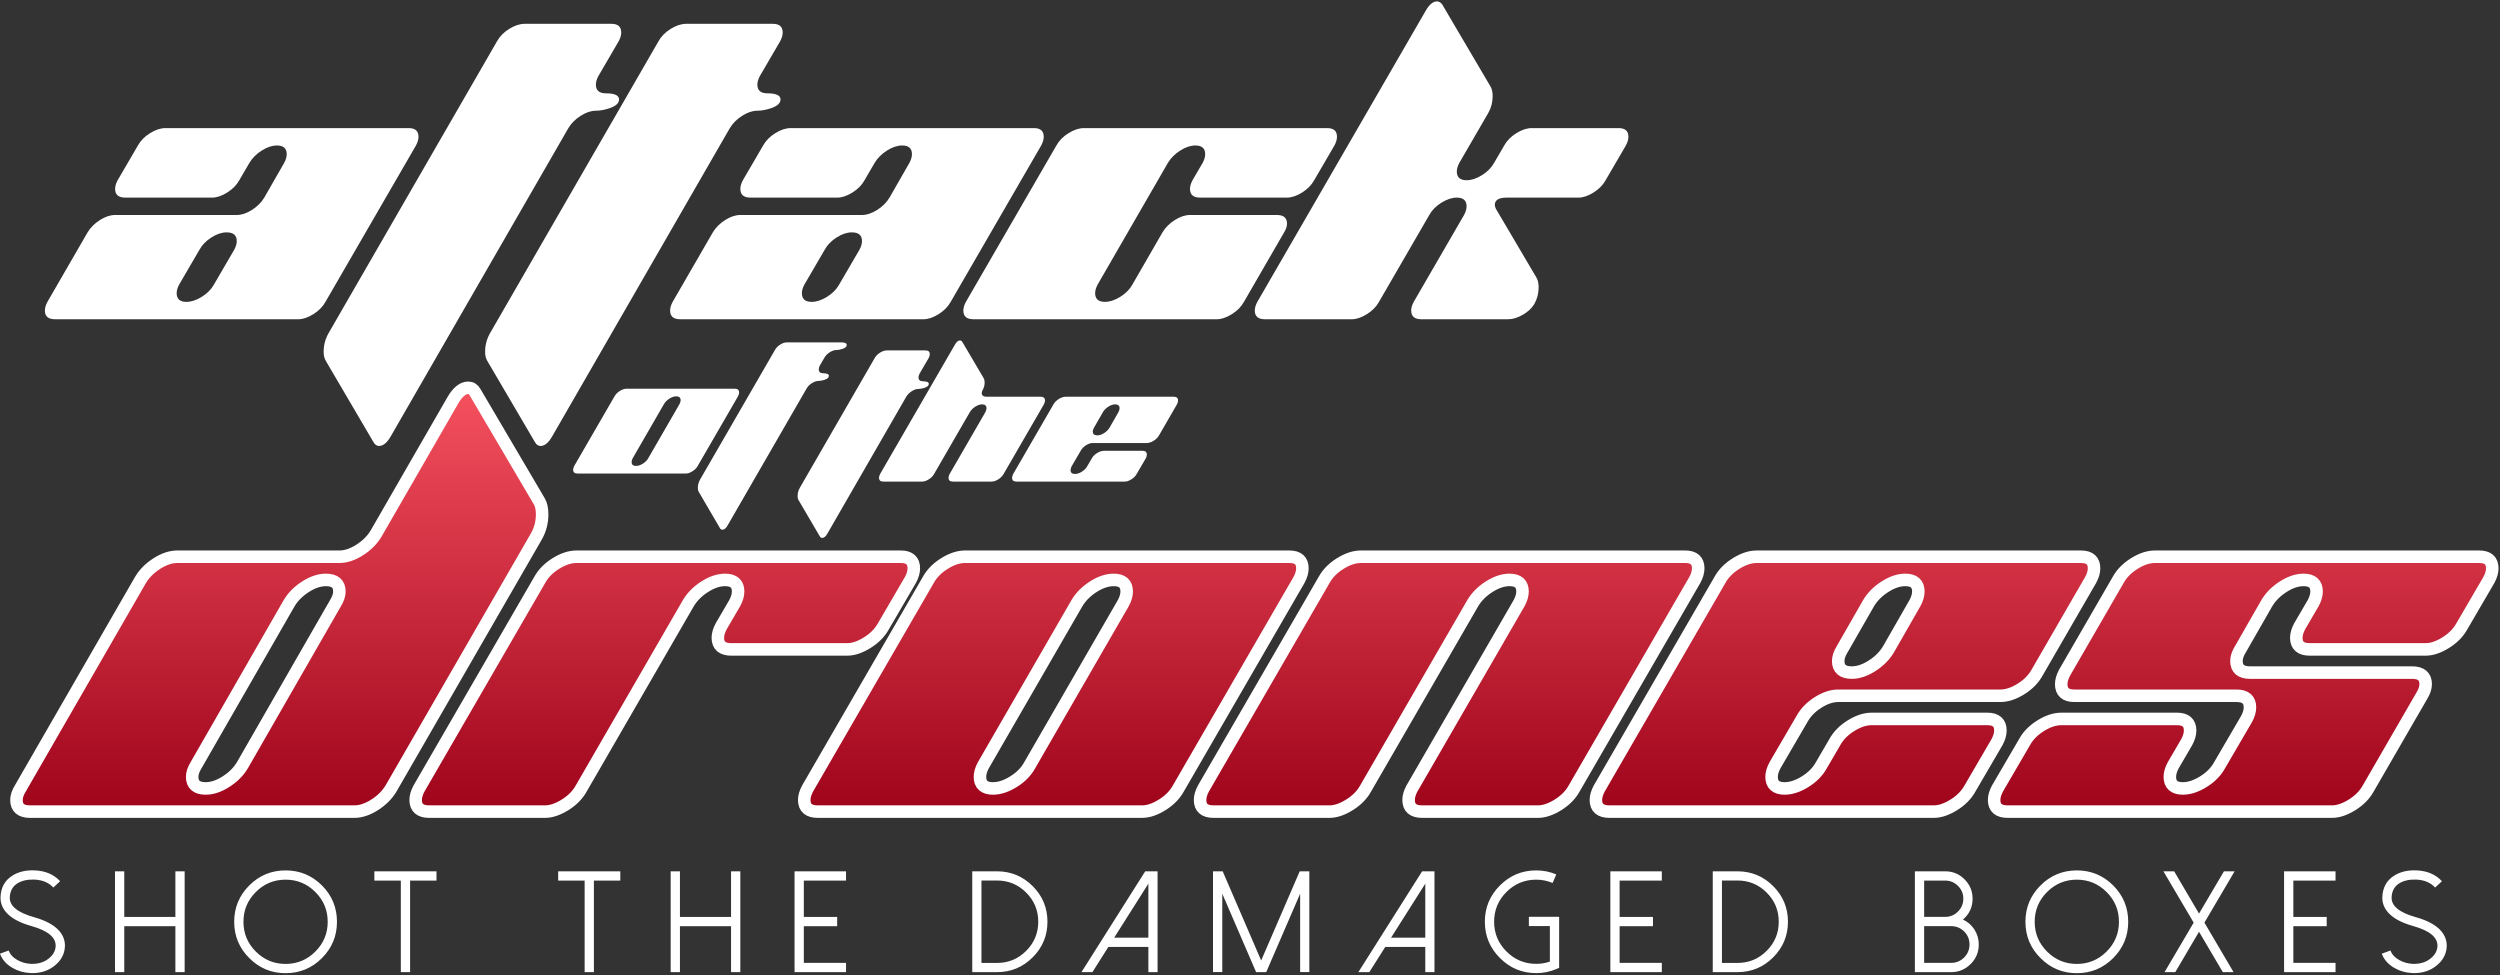 <?xml version="1.0" encoding="UTF-8"?>
<svg width="628px" height="245px" viewBox="0 0 628 245" version="1.1" xmlns="http://www.w3.org/2000/svg" xmlns:xlink="http://www.w3.org/1999/xlink">
    <rect x="0" y="0" width="628" height="245" fill="#333333" stroke="none"/>
    <!-- Generator: Sketch 52.2 (67145) - http://www.bohemiancoding.com/sketch -->
    <title>Group 2</title>
    <desc>Created with Sketch.</desc>
    <defs>
        <path d="M158.421,97.629 L185.583,97.629 C186.31,97.629 186.674,97.952 186.674,98.599 C186.674,98.895 186.58,99.219 186.391,99.569 L176.286,117.03 C175.99,117.569 175.539,118.027 174.932,118.404 C174.326,118.782 173.767,118.97 173.255,118.97 L146.093,118.97 C145.339,118.97 144.962,118.647 144.962,118 C144.962,117.704 145.056,117.38 145.245,117.03 L155.349,99.569 C155.646,99.03 156.097,98.572 156.703,98.195 C157.31,97.818 157.882,97.629 158.421,97.629 Z M163.837,115.09 L171.679,101.509 C171.867,101.159 171.962,100.835 171.962,100.539 C171.962,99.892 171.598,99.569 170.87,99.569 C170.331,99.569 169.766,99.758 169.173,100.135 C168.58,100.512 168.122,100.97 167.798,101.509 L159.957,115.09 C159.769,115.44 159.674,115.764 159.674,116.06 C159.674,116.707 160.038,117.03 160.766,117.03 C161.304,117.03 161.877,116.841 162.483,116.464 C163.09,116.087 163.541,115.629 163.837,115.09 Z M211.168,87.928 C210.629,87.928 210.057,88.117 209.45,88.494 C208.844,88.871 208.393,89.33 208.096,89.868 L206.965,91.809 C206.776,92.159 206.682,92.482 206.682,92.779 C206.682,93.425 207.045,93.749 207.773,93.749 C208.743,93.749 209.228,93.978 209.228,94.436 C209.228,94.84 208.878,95.163 208.177,95.406 C207.638,95.594 207.14,95.689 206.682,95.689 C206.143,95.689 205.57,95.877 204.964,96.255 C204.357,96.632 203.906,97.09 203.61,97.629 L183.764,132.026 C183.36,132.726 182.929,133.076 182.471,133.076 C182.228,133.076 182.026,132.955 181.864,132.713 L176.529,123.578 C176.367,123.335 176.286,122.999 176.286,122.567 C176.286,121.813 176.489,121.085 176.893,120.385 L195.647,87.928 C195.944,87.389 196.388,86.931 196.981,86.554 C197.574,86.177 198.14,85.988 198.679,85.988 L212.259,85.988 C213.229,85.988 213.714,86.217 213.714,86.675 C213.714,87.08 213.364,87.403 212.664,87.645 C212.125,87.834 211.626,87.928 211.168,87.928 Z" id="path-1"></path>
        <path d="M228.67,99.65 L208.824,134.087 C208.42,134.787 207.988,135.138 207.53,135.138 C207.288,135.138 207.086,135.003 206.924,134.734 L201.589,125.639 C201.427,125.37 201.346,125.033 201.346,124.629 C201.346,123.847 201.548,123.12 201.953,122.446 L220.707,89.949 C221.003,89.41 221.455,88.952 222.061,88.575 C222.667,88.198 223.24,88.009 223.779,88.009 L233.479,88.009 C234.207,88.009 234.571,88.333 234.571,88.979 C234.571,89.276 234.476,89.599 234.288,89.949 L232.024,93.83 C231.836,94.18 231.741,94.503 231.741,94.8 C231.741,95.446 232.119,95.77 232.873,95.77 C233.843,95.77 234.328,95.999 234.328,96.457 C234.328,96.861 233.978,97.184 233.277,97.427 C232.711,97.615 232.199,97.71 231.741,97.71 C231.202,97.71 230.637,97.898 230.044,98.276 C229.451,98.653 228.993,99.111 228.67,99.65 Z M248.839,99.65 L262.419,99.65 C263.147,99.65 263.511,99.973 263.511,100.62 C263.511,100.916 263.416,101.24 263.228,101.59 L253.123,119.051 C252.827,119.59 252.375,120.048 251.769,120.425 C251.163,120.802 250.604,120.991 250.092,120.991 L240.391,120.991 C239.637,120.991 239.259,120.668 239.259,120.021 C239.259,119.725 239.354,119.401 239.542,119.051 L248.515,103.53 C248.704,103.18 248.798,102.856 248.798,102.56 C248.798,101.913 248.434,101.59 247.707,101.59 C247.168,101.59 246.602,101.779 246.009,102.156 C245.416,102.533 244.958,102.991 244.635,103.53 L235.662,119.051 C235.366,119.59 234.914,120.048 234.308,120.425 C233.702,120.802 233.143,120.991 232.631,120.991 L222.93,120.991 C222.176,120.991 221.798,120.668 221.798,120.021 C221.798,119.725 221.893,119.401 222.081,119.051 L240.876,86.554 C241.28,85.854 241.698,85.503 242.129,85.503 C242.372,85.503 242.574,85.624 242.735,85.867 L248.111,95.002 C248.273,95.271 248.354,95.635 248.354,96.093 C248.354,96.767 248.192,97.386 247.869,97.952 C247.707,98.222 247.626,98.478 247.626,98.72 C247.626,99.34 248.03,99.65 248.839,99.65 Z M275.515,111.291 C274.976,111.291 274.41,111.479 273.818,111.856 C273.225,112.234 272.78,112.692 272.484,113.231 L270.22,117.111 C270.032,117.461 269.937,117.785 269.937,118.081 C269.937,118.728 270.301,119.051 271.029,119.051 C271.568,119.051 272.14,118.862 272.746,118.485 C273.353,118.108 273.804,117.65 274.101,117.111 L275.232,115.171 C275.529,114.632 275.98,114.174 276.586,113.797 C277.193,113.419 277.765,113.231 278.304,113.231 L288.005,113.231 C288.732,113.231 289.096,113.554 289.096,114.201 C289.096,114.497 289.002,114.82 288.813,115.171 L286.55,119.051 C286.253,119.59 285.802,120.048 285.196,120.425 C284.589,120.802 284.03,120.991 283.518,120.991 L256.357,120.991 C255.602,120.991 255.225,120.668 255.225,120.021 C255.225,119.725 255.319,119.401 255.508,119.051 L265.613,101.59 C265.909,101.051 266.36,100.593 266.967,100.216 C267.573,99.838 268.145,99.65 268.684,99.65 L295.846,99.65 C296.573,99.65 296.937,99.973 296.937,100.62 C296.937,100.916 296.843,101.24 296.654,101.59 L292.168,109.35 C291.871,109.889 291.42,110.347 290.814,110.725 C290.207,111.102 289.635,111.291 289.096,111.291 L275.515,111.291 Z M278.062,103.53 L275.839,107.41 C275.623,107.761 275.515,108.084 275.515,108.38 C275.515,109.027 275.892,109.35 276.647,109.35 C277.186,109.35 277.752,109.162 278.345,108.785 C278.937,108.407 279.395,107.949 279.719,107.41 L281.942,103.53 C282.13,103.18 282.225,102.856 282.225,102.56 C282.225,101.913 281.861,101.59 281.133,101.59 C280.594,101.59 280.029,101.779 279.436,102.156 C278.843,102.533 278.385,102.991 278.062,103.53 Z" id="path-2"></path>
        <linearGradient x1="50%" y1="0%" x2="50%" y2="100%" id="linearGradient-3">
            <stop stop-color="#F5515F" offset="0%"></stop>
            <stop stop-color="#9F041B" offset="100%"></stop>
        </linearGradient>
    </defs>
    <g id="Page-1" stroke="none" stroke-width="1" fill="none" fill-rule="evenodd">
        <g id="Desktop-HD" transform="translate(-407, -127)">
            <g id="Group-2" transform="translate(406, 127)">
                <path d="M9.105,244.447 C8.952,244.447 8.799,244.441 8.646,244.429 C7.012,244.359 5.513,243.93 4.149,243.142 C2.597,242.248 1.544,241.055 0.992,239.562 L3.179,238.768 C3.555,239.779 4.319,240.596 5.471,241.219 C6.483,241.76 7.576,242.06 8.752,242.119 C10.551,242.189 12.056,241.737 13.267,240.761 C14.349,239.891 14.919,238.868 14.978,237.692 C15.072,235.482 13.049,233.794 8.911,232.63 C5.924,231.796 3.79,230.631 2.509,229.138 C1.533,227.998 1.074,226.716 1.133,225.293 C1.239,222.883 2.262,221.084 4.202,219.897 C5.742,218.956 7.606,218.539 9.792,218.644 C12.426,218.762 14.531,219.667 16.106,221.36 L14.396,222.948 C13.255,221.713 11.686,221.049 9.687,220.955 C7.97,220.884 6.547,221.19 5.419,221.872 C4.184,222.636 3.531,223.812 3.461,225.399 C3.367,227.563 5.389,229.226 9.528,230.39 C12.514,231.225 14.648,232.395 15.93,233.9 C16.906,235.052 17.365,236.346 17.306,237.78 C17.212,239.673 16.353,241.272 14.731,242.577 C13.179,243.824 11.303,244.447 9.105,244.447 Z M45.057,218.874 L47.385,218.874 L47.385,244.2 L45.057,244.2 L45.057,232.666 L32.217,232.666 L32.217,244.2 L29.889,244.2 L29.889,218.874 L32.217,218.874 L32.217,230.338 L45.057,230.338 L45.057,218.874 Z M72.737,220.972 C69.821,220.972 67.329,222.007 65.259,224.077 C63.19,226.146 62.155,228.639 62.155,231.554 C62.155,234.47 63.19,236.963 65.259,239.032 C67.329,241.102 69.821,242.137 72.737,242.137 C75.653,242.137 78.146,241.102 80.215,239.032 C82.285,236.963 83.319,234.47 83.319,231.554 C83.319,228.639 82.285,226.146 80.215,224.077 C78.146,222.007 75.653,220.972 72.737,220.972 Z M72.737,244.465 C69.175,244.465 66.135,243.201 63.619,240.673 C61.091,238.156 59.827,235.117 59.827,231.554 C59.827,227.992 61.091,224.947 63.619,222.419 C66.135,219.902 69.175,218.644 72.737,218.644 C76.3,218.644 79.345,219.902 81.873,222.419 C84.389,224.947 85.647,227.992 85.647,231.554 C85.647,235.117 84.389,238.156 81.873,240.673 C79.345,243.201 76.3,244.465 72.737,244.465 Z M95.039,218.874 L110.647,218.874 L110.647,221.202 L104.016,221.202 L104.016,244.2 L101.688,244.2 L101.688,221.202 L95.039,221.202 L95.039,218.874 Z M141.211,218.874 L156.819,218.874 L156.819,221.202 L150.188,221.202 L150.188,244.2 L147.86,244.2 L147.86,221.202 L141.211,221.202 L141.211,218.874 Z M184.641,218.874 L186.969,218.874 L186.969,244.2 L184.641,244.2 L184.641,232.666 L171.801,232.666 L171.801,244.2 L169.473,244.2 L169.473,218.874 L171.801,218.874 L171.801,230.338 L184.641,230.338 L184.641,218.874 Z M200.593,218.874 L213.521,218.874 L213.521,221.202 L202.921,221.202 L202.921,230.338 L211.298,230.338 L211.298,232.666 L202.921,232.666 L202.921,241.872 L213.521,241.872 L213.521,244.2 L200.593,244.2 L200.593,218.874 Z M247.541,241.89 L251.457,241.89 C254.314,241.89 256.753,240.878 258.776,238.856 C260.798,236.834 261.809,234.394 261.809,231.537 C261.809,228.68 260.798,226.24 258.776,224.218 C256.753,222.195 254.314,221.184 251.457,221.184 L247.541,221.184 L247.541,241.89 Z M245.231,244.2 L245.231,218.874 L251.457,218.874 C254.949,218.874 257.935,220.114 260.416,222.595 C262.885,225.064 264.12,228.045 264.12,231.537 C264.12,235.029 262.885,238.01 260.416,240.479 C257.935,242.96 254.949,244.2 251.457,244.2 L245.231,244.2 Z M288.679,218.874 L291.783,218.874 L291.783,244.2 L289.472,244.2 L289.472,237.868 L279.419,237.868 L275.416,244.2 L272.664,244.2 L288.679,218.874 Z M289.472,221.978 L280.883,235.54 L289.472,235.54 L289.472,221.978 Z M327.488,218.874 L329.904,218.874 L329.904,244.182 L327.594,244.182 L327.594,224.5 L319.075,244.2 L316.535,244.2 L308.035,224.5 L308.035,244.182 L305.706,244.182 L305.706,218.874 L308.14,218.874 L317.805,241.272 L327.488,218.874 Z M358.237,218.874 L361.341,218.874 L361.341,244.2 L359.031,244.2 L359.031,237.868 L348.978,237.868 L344.974,244.2 L342.223,244.2 L358.237,218.874 Z M359.031,221.978 L350.442,235.54 L359.031,235.54 L359.031,221.978 Z M386.905,244.447 C383.343,244.447 380.303,243.183 377.787,240.655 C375.259,238.139 373.995,235.099 373.995,231.537 C373.995,227.986 375.259,224.947 377.787,222.419 C380.303,219.902 383.343,218.644 386.905,218.644 C388.657,218.644 390.333,218.979 391.932,219.65 L391.015,221.801 C389.71,221.249 388.34,220.972 386.905,220.972 C383.989,220.972 381.497,222.001 379.427,224.059 C377.358,226.128 376.323,228.621 376.323,231.537 C376.323,234.453 377.358,236.945 379.427,239.015 C381.497,241.084 383.989,242.119 386.905,242.119 C388.081,242.119 389.222,241.931 390.327,241.555 L390.327,232.63 L385.053,232.63 L385.053,230.302 L392.655,230.302 L392.655,243.124 L391.949,243.424 C390.339,244.106 388.657,244.447 386.905,244.447 Z M405.52,218.874 L418.448,218.874 L418.448,221.202 L407.849,221.202 L407.849,230.338 L416.226,230.338 L416.226,232.666 L407.849,232.666 L407.849,241.872 L418.448,241.872 L418.448,244.2 L405.52,244.2 L405.52,218.874 Z M433.554,241.89 L437.469,241.89 C440.326,241.89 442.766,240.878 444.788,238.856 C446.811,236.834 447.822,234.394 447.822,231.537 C447.822,228.68 446.811,226.24 444.788,224.218 C442.766,222.195 440.326,221.184 437.469,221.184 L433.554,221.184 L433.554,241.89 Z M431.243,244.2 L431.243,218.874 L437.469,218.874 C440.961,218.874 443.948,220.114 446.429,222.595 C448.898,225.064 450.132,228.045 450.132,231.537 C450.132,235.029 448.898,238.01 446.429,240.479 C443.948,242.96 440.961,244.2 437.469,244.2 L431.243,244.2 Z M484.347,230.32 L489.638,230.32 C490.884,230.32 491.954,229.873 492.848,228.98 C493.741,228.086 494.188,227.01 494.188,225.752 C494.188,224.494 493.741,223.424 492.848,222.542 C491.954,221.649 490.884,221.202 489.638,221.202 L484.347,221.202 L484.347,230.32 Z M484.347,241.872 L491.137,241.872 C492.407,241.872 493.494,241.419 494.4,240.514 C495.293,239.609 495.74,238.515 495.74,237.234 C495.74,235.975 495.293,234.894 494.4,233.988 C493.494,233.095 492.407,232.648 491.137,232.648 L484.347,232.648 L484.347,241.872 Z M482.019,244.2 L482.019,218.874 L489.638,218.874 C491.531,218.874 493.148,219.544 494.488,220.884 C495.84,222.236 496.516,223.859 496.516,225.752 C496.516,227.857 495.711,229.603 494.1,230.99 C495.299,231.554 496.257,232.389 496.975,233.495 C497.704,234.635 498.068,235.881 498.068,237.234 C498.068,239.162 497.392,240.802 496.04,242.154 C494.676,243.518 493.042,244.2 491.137,244.2 L482.019,244.2 Z M522.698,220.972 C519.782,220.972 517.289,222.007 515.22,224.077 C513.15,226.146 512.115,228.639 512.115,231.554 C512.115,234.47 513.15,236.963 515.22,239.032 C517.289,241.102 519.782,242.137 522.698,242.137 C525.613,242.137 528.106,241.102 530.175,239.032 C532.245,236.963 533.28,234.47 533.28,231.554 C533.28,228.639 532.245,226.146 530.175,224.077 C528.106,222.007 525.613,220.972 522.698,220.972 Z M522.698,244.465 C519.135,244.465 516.096,243.201 513.579,240.673 C511.051,238.156 509.787,235.117 509.787,231.554 C509.787,227.992 511.051,224.947 513.579,222.419 C516.096,219.902 519.135,218.644 522.698,218.644 C526.26,218.644 529.305,219.902 531.833,222.419 C534.35,224.947 535.608,227.992 535.608,231.554 C535.608,235.117 534.35,238.156 531.833,240.673 C529.305,243.201 526.26,244.465 522.698,244.465 Z M559.655,218.874 L562.336,218.874 L554.752,231.766 L562.071,244.2 L559.373,244.2 L553.394,234.059 L547.433,244.2 L544.734,244.2 L552.053,231.766 L544.452,218.874 L547.15,218.874 L553.394,229.491 L559.655,218.874 Z M574.76,218.874 L587.688,218.874 L587.688,221.202 L577.088,221.202 L577.088,230.338 L585.466,230.338 L585.466,232.666 L577.088,232.666 L577.088,241.872 L587.688,241.872 L587.688,244.2 L574.76,244.2 L574.76,218.874 Z M607.414,244.447 C607.262,244.447 607.109,244.441 606.956,244.429 C605.322,244.359 603.822,243.93 602.459,243.142 C600.907,242.248 599.854,241.055 599.302,239.562 L601.489,238.768 C601.865,239.779 602.629,240.596 603.781,241.219 C604.792,241.76 605.886,242.06 607.062,242.119 C608.861,242.189 610.366,241.737 611.577,240.761 C612.658,239.891 613.229,238.868 613.288,237.692 C613.382,235.482 611.359,233.794 607.22,232.63 C604.234,231.796 602.1,230.631 600.818,229.138 C599.842,227.998 599.384,226.716 599.443,225.293 C599.549,222.883 600.571,221.084 602.511,219.897 C604.052,218.956 605.915,218.539 608.102,218.644 C610.736,218.762 612.841,219.667 614.416,221.36 L612.705,222.948 C611.565,221.713 609.995,221.049 607.996,220.955 C606.28,220.884 604.857,221.19 603.728,221.872 C602.494,222.636 601.841,223.812 601.771,225.399 C601.677,227.563 603.699,229.226 607.838,230.39 C610.824,231.225 612.958,232.395 614.24,233.9 C615.216,235.052 615.674,236.346 615.616,237.78 C615.521,239.673 614.663,241.272 613.041,242.577 C611.489,243.824 609.613,244.447 607.414,244.447 Z" id="SHOT-THE-DAMAGED-BOX" fill="#FFFFFF"></path>
                <path d="M42.557,32.179 L103.671,32.179 C105.308,32.179 106.127,32.906 106.127,34.361 C106.127,35.028 105.914,35.756 105.49,36.544 L82.754,75.831 C82.087,77.044 81.072,78.074 79.708,78.923 C78.343,79.772 77.085,80.196 75.934,80.196 L14.82,80.196 C13.122,80.196 12.274,79.469 12.274,78.014 C12.274,77.347 12.486,76.619 12.91,75.831 L23.005,58.37 C23.732,57.158 24.763,56.127 26.097,55.278 C27.431,54.429 28.704,54.005 29.916,54.005 L60.473,54.005 C61.686,54.005 62.959,53.581 64.293,52.732 C65.627,51.883 66.657,50.852 67.385,49.64 L72.387,40.909 C72.811,40.121 73.023,39.393 73.023,38.727 C73.023,37.271 72.205,36.544 70.568,36.544 C69.355,36.544 68.082,36.968 66.748,37.817 C65.414,38.666 64.384,39.697 63.656,40.909 L61.11,45.274 C60.443,46.487 59.427,47.518 58.063,48.367 C56.699,49.215 55.441,49.64 54.289,49.64 L32.463,49.64 C30.765,49.64 29.916,48.912 29.916,47.457 C29.916,46.79 30.129,46.063 30.553,45.274 L35.646,36.544 C36.313,35.331 37.328,34.301 38.692,33.452 C40.057,32.603 41.345,32.179 42.557,32.179 Z M54.744,71.466 L59.837,62.735 C60.261,61.947 60.473,61.22 60.473,60.553 C60.473,59.098 59.624,58.37 57.927,58.37 C56.714,58.37 55.441,58.795 54.107,59.643 C52.773,60.492 51.773,61.523 51.106,62.735 L46.013,71.466 C45.589,72.254 45.377,72.982 45.377,73.649 C45.377,75.104 46.195,75.831 47.832,75.831 C49.045,75.831 50.333,75.407 51.697,74.558 C53.061,73.709 54.077,72.679 54.744,71.466 Z M143.777,32.179 L99.124,109.662 C98.214,111.238 97.244,112.026 96.214,112.026 C95.668,112.026 95.213,111.723 94.85,111.117 L82.845,90.655 C82.481,90.049 82.3,89.291 82.3,88.381 C82.3,86.623 82.754,84.986 83.664,83.47 L125.861,10.352 C126.528,9.14 127.544,8.109 128.908,7.26 C130.272,6.412 131.56,5.987 132.773,5.987 L154.599,5.987 C156.236,5.987 157.054,6.715 157.054,8.17 C157.054,8.837 156.842,9.564 156.418,10.352 L151.325,19.083 C150.901,19.871 150.688,20.599 150.688,21.266 C150.688,22.721 151.537,23.448 153.235,23.448 C155.418,23.448 156.509,23.964 156.509,24.994 C156.509,25.904 155.721,26.631 154.144,27.177 C152.871,27.601 151.719,27.813 150.688,27.813 C149.476,27.813 148.203,28.238 146.869,29.087 C145.535,29.935 144.504,30.966 143.777,32.179 Z M184.337,32.179 L139.684,109.662 C138.775,111.238 137.805,112.026 136.774,112.026 C136.229,112.026 135.774,111.723 135.41,111.117 L123.406,90.655 C123.042,90.049 122.86,89.291 122.86,88.381 C122.86,86.623 123.315,84.986 124.224,83.47 L166.422,10.352 C167.089,9.14 168.104,8.109 169.468,7.26 C170.832,6.412 172.121,5.987 173.333,5.987 L195.16,5.987 C196.797,5.987 197.615,6.715 197.615,8.17 C197.615,8.837 197.403,9.564 196.978,10.352 L191.886,19.083 C191.461,19.871 191.249,20.599 191.249,21.266 C191.249,22.721 192.098,23.448 193.795,23.448 C195.978,23.448 197.069,23.964 197.069,24.994 C197.069,25.904 196.281,26.631 194.705,27.177 C193.432,27.601 192.28,27.813 191.249,27.813 C190.036,27.813 188.763,28.238 187.429,29.087 C186.096,29.935 185.065,30.966 184.337,32.179 Z M199.616,32.179 L260.729,32.179 C262.366,32.179 263.185,32.906 263.185,34.361 C263.185,35.028 262.973,35.756 262.548,36.544 L239.812,75.831 C239.146,77.044 238.13,78.074 236.766,78.923 C235.402,79.772 234.144,80.196 232.992,80.196 L171.878,80.196 C170.181,80.196 169.332,79.469 169.332,78.014 C169.332,77.347 169.544,76.619 169.968,75.831 L180.063,58.37 C180.791,57.158 181.821,56.127 183.155,55.278 C184.489,54.429 185.762,54.005 186.975,54.005 L217.531,54.005 C218.744,54.005 220.017,53.581 221.351,52.732 C222.685,51.883 223.716,50.852 224.443,49.64 L229.445,40.909 C229.869,40.121 230.082,39.393 230.082,38.727 C230.082,37.271 229.263,36.544 227.626,36.544 C226.414,36.544 225.14,36.968 223.807,37.817 C222.473,38.666 221.442,39.697 220.714,40.909 L218.168,45.274 C217.501,46.487 216.486,47.518 215.121,48.367 C213.757,49.215 212.499,49.64 211.347,49.64 L189.521,49.64 C187.823,49.64 186.975,48.912 186.975,47.457 C186.975,46.79 187.187,46.063 187.611,45.274 L192.704,36.544 C193.371,35.331 194.387,34.301 195.751,33.452 C197.115,32.603 198.403,32.179 199.616,32.179 Z M211.802,71.466 L216.895,62.735 C217.319,61.947 217.531,61.22 217.531,60.553 C217.531,59.098 216.683,58.37 214.985,58.37 C213.772,58.37 212.499,58.795 211.165,59.643 C209.832,60.492 208.831,61.523 208.164,62.735 L203.072,71.466 C202.647,72.254 202.435,72.982 202.435,73.649 C202.435,75.104 203.253,75.831 204.89,75.831 C206.103,75.831 207.391,75.407 208.755,74.558 C210.12,73.709 211.135,72.679 211.802,71.466 Z M324.298,49.64 L302.472,49.64 C300.774,49.64 299.926,48.912 299.926,47.457 C299.926,46.79 300.138,46.063 300.562,45.274 L303.109,40.909 C303.533,40.121 303.745,39.393 303.745,38.727 C303.745,37.271 302.927,36.544 301.29,36.544 C300.077,36.544 298.804,36.968 297.47,37.817 C296.136,38.666 295.106,39.697 294.378,40.909 L276.735,71.466 C276.311,72.254 276.099,72.982 276.099,73.649 C276.099,75.104 276.917,75.831 278.554,75.831 C279.767,75.831 281.055,75.407 282.419,74.558 C283.783,73.709 284.799,72.679 285.466,71.466 L293.014,58.37 C293.742,57.158 294.772,56.127 296.106,55.278 C297.44,54.429 298.713,54.005 299.926,54.005 L321.752,54.005 C323.45,54.005 324.298,54.732 324.298,56.188 C324.298,56.855 324.056,57.582 323.571,58.37 L313.476,75.831 C312.809,77.044 311.794,78.074 310.43,78.923 C309.065,79.772 307.807,80.196 306.655,80.196 L245.542,80.196 C243.844,80.196 242.995,79.469 242.995,78.014 C242.995,77.347 243.208,76.619 243.632,75.831 L266.368,36.544 C267.035,35.331 268.05,34.301 269.414,33.452 C270.778,32.603 272.067,32.179 273.279,32.179 L334.393,32.179 C336.03,32.179 336.848,32.906 336.848,34.361 C336.848,35.028 336.636,35.756 336.212,36.544 L331.119,45.274 C330.452,46.487 329.437,47.518 328.072,48.367 C326.708,49.215 325.45,49.64 324.298,49.64 Z M409.421,36.544 L404.328,45.274 C403.661,46.487 402.646,47.518 401.281,48.367 C399.917,49.215 398.659,49.64 397.507,49.64 L379.501,49.64 C377.5,49.64 376.5,50.246 376.5,51.459 C376.5,51.762 376.59,52.095 376.772,52.459 L386.958,69.738 C387.322,70.344 387.504,71.163 387.504,72.194 C387.504,73.709 387.14,75.104 386.412,76.377 C385.806,77.408 384.851,78.302 383.548,79.06 C382.244,79.818 381.016,80.196 379.864,80.196 L358.038,80.196 C356.341,80.196 355.492,79.469 355.492,78.014 C355.492,77.347 355.704,76.619 356.128,75.831 L368.769,54.005 C369.194,53.217 369.406,52.489 369.406,51.822 C369.406,50.367 368.587,49.64 366.951,49.64 C365.738,49.64 364.45,50.064 363.085,50.913 C361.721,51.762 360.706,52.792 360.039,54.005 L347.398,75.831 C346.731,77.044 345.715,78.074 344.351,78.923 C342.987,79.772 341.729,80.196 340.577,80.196 L318.751,80.196 C317.053,80.196 316.204,79.469 316.204,78.014 C316.204,77.347 316.417,76.619 316.841,75.831 L359.129,2.713 C360.039,1.137 360.979,0.349 361.949,0.349 C362.494,0.349 362.949,0.622 363.313,1.167 L375.408,21.72 C375.772,22.327 375.954,23.145 375.954,24.176 C375.954,25.691 375.59,27.086 374.863,28.359 L367.587,40.909 C367.163,41.697 366.951,42.425 366.951,43.092 C366.951,44.547 367.769,45.274 369.406,45.274 C370.619,45.274 371.907,44.85 373.271,44.001 C374.635,43.152 375.651,42.122 376.318,40.909 L378.864,36.544 C379.531,35.331 380.546,34.301 381.911,33.452 C383.275,32.603 384.563,32.179 385.776,32.179 L407.602,32.179 C409.239,32.179 410.057,32.906 410.057,34.361 C410.057,35.028 409.845,35.756 409.421,36.544 Z" id="Attack" fill="#FFFFFF"></path>
                <g id="of">
                    <use fill="#000000" xlink:href="#path-1"></use>
                    <use fill="#FFFFFF" xlink:href="#path-1"></use>
                </g>
                <g id="the">
                    <use fill="#000000" xlink:href="#path-2"></use>
                    <use fill="#FFFFFF" xlink:href="#path-2"></use>
                </g>
                <path d="M120.329,98.505 L136.456,125.909 C136.941,126.717 137.184,127.809 137.184,129.183 C137.184,131.204 136.699,133.063 135.729,134.761 L99.23,198.057 C98.26,199.674 96.886,201.048 95.107,202.18 C93.329,203.312 91.631,203.877 90.015,203.877 L8.53,203.877 C6.266,203.877 5.135,202.907 5.135,200.967 C5.135,200.078 5.458,199.108 6.105,198.057 L36.298,145.674 C37.268,144.057 38.642,142.683 40.421,141.551 C42.199,140.419 43.897,139.854 45.513,139.854 L86.256,139.854 C87.872,139.854 89.57,139.288 91.348,138.156 C93.127,137.024 94.501,135.65 95.471,134.033 L114.751,100.566 C115.964,98.465 117.257,97.414 118.631,97.414 C119.359,97.414 119.925,97.777 120.329,98.505 Z M61.883,192.237 L85.286,151.494 C85.932,150.443 86.256,149.473 86.256,148.584 C86.256,146.644 85.124,145.674 82.86,145.674 C81.244,145.674 79.546,146.24 77.768,147.372 C75.989,148.503 74.615,149.878 73.645,151.494 L50.242,192.237 C49.596,193.288 49.272,194.258 49.272,195.147 C49.272,197.087 50.404,198.057 52.667,198.057 C54.284,198.057 55.982,197.491 57.76,196.359 C59.539,195.228 60.913,193.853 61.883,192.237 Z M145.793,139.854 L227.278,139.854 C229.46,139.854 230.552,140.824 230.552,142.764 C230.552,143.653 230.269,144.623 229.703,145.674 L222.912,157.315 C222.023,158.931 220.669,160.306 218.85,161.437 C217.031,162.569 215.354,163.135 213.818,163.135 L184.716,163.135 C182.453,163.135 181.321,162.165 181.321,160.225 C181.321,159.336 181.604,158.366 182.17,157.315 L185.565,151.494 C186.131,150.443 186.414,149.473 186.414,148.584 C186.414,146.644 185.323,145.674 183.14,145.674 C181.523,145.674 179.826,146.24 178.047,147.372 C176.269,148.503 174.895,149.878 173.925,151.494 L147.005,198.057 C146.116,199.674 144.762,201.048 142.943,202.18 C141.125,203.312 139.447,203.877 137.911,203.877 L108.809,203.877 C106.546,203.877 105.414,202.907 105.414,200.967 C105.414,200.078 105.697,199.108 106.263,198.057 L136.577,145.674 C137.467,144.057 138.821,142.683 140.639,141.551 C142.458,140.419 144.176,139.854 145.793,139.854 Z M243.405,139.854 L324.89,139.854 C327.072,139.854 328.164,140.824 328.164,142.764 C328.164,143.653 327.881,144.623 327.315,145.674 L297.001,198.057 C296.111,199.674 294.757,201.048 292.938,202.18 C291.12,203.312 289.442,203.877 287.906,203.877 L206.421,203.877 C204.158,203.877 203.026,202.907 203.026,200.967 C203.026,200.078 203.309,199.108 203.875,198.057 L234.189,145.674 C235.079,144.057 236.433,142.683 238.251,141.551 C240.07,140.419 241.788,139.854 243.405,139.854 Z M259.653,192.237 L283.177,151.494 C283.743,150.443 284.026,149.473 284.026,148.584 C284.026,146.644 282.935,145.674 280.752,145.674 C279.135,145.674 277.438,146.24 275.659,147.372 C273.881,148.503 272.507,149.878 271.537,151.494 L248.013,192.237 C247.447,193.288 247.164,194.258 247.164,195.147 C247.164,197.087 248.255,198.057 250.438,198.057 C252.055,198.057 253.772,197.491 255.591,196.359 C257.41,195.228 258.764,193.853 259.653,192.237 Z M342.836,139.854 L424.32,139.854 C426.503,139.854 427.594,140.824 427.594,142.764 C427.594,143.653 427.311,144.623 426.746,145.674 L396.431,198.057 C395.542,199.674 394.188,201.048 392.369,202.18 C390.55,203.312 388.873,203.877 387.337,203.877 L358.235,203.877 C355.972,203.877 354.84,202.907 354.84,200.967 C354.84,200.078 355.123,199.108 355.689,198.057 L382.608,151.494 C383.174,150.443 383.457,149.473 383.457,148.584 C383.457,146.644 382.366,145.674 380.183,145.674 C378.566,145.674 376.869,146.24 375.09,147.372 C373.312,148.503 371.937,149.878 370.967,151.494 L344.048,198.057 C343.159,199.674 341.805,201.048 339.986,202.18 C338.167,203.312 336.49,203.877 334.954,203.877 L305.852,203.877 C303.589,203.877 302.457,202.907 302.457,200.967 C302.457,200.078 302.74,199.108 303.306,198.057 L333.62,145.674 C334.509,144.057 335.863,142.683 337.682,141.551 C339.501,140.419 341.219,139.854 342.836,139.854 Z M462.759,174.776 C461.142,174.776 459.445,175.342 457.666,176.473 C455.888,177.605 454.554,178.979 453.665,180.596 L446.874,192.237 C446.308,193.288 446.025,194.258 446.025,195.147 C446.025,197.087 447.117,198.057 449.299,198.057 C450.916,198.057 452.634,197.491 454.453,196.359 C456.272,195.228 457.626,193.853 458.515,192.237 L461.91,186.416 C462.799,184.8 464.153,183.425 465.972,182.294 C467.791,181.162 469.509,180.596 471.126,180.596 L500.227,180.596 C502.41,180.596 503.501,181.566 503.501,183.506 C503.501,184.395 503.218,185.365 502.653,186.416 L495.862,198.057 C494.973,199.674 493.619,201.048 491.8,202.18 C489.981,203.312 488.304,203.877 486.768,203.877 L405.283,203.877 C403.02,203.877 401.888,202.907 401.888,200.967 C401.888,200.078 402.171,199.108 402.737,198.057 L433.051,145.674 C433.94,144.057 435.294,142.683 437.113,141.551 C438.932,140.419 440.65,139.854 442.266,139.854 L523.751,139.854 C525.934,139.854 527.025,140.824 527.025,142.764 C527.025,143.653 526.742,144.623 526.176,145.674 L512.717,168.955 C511.828,170.572 510.474,171.946 508.655,173.078 C506.836,174.21 505.118,174.776 503.501,174.776 L462.759,174.776 Z M470.398,151.494 L463.729,163.135 C463.082,164.186 462.759,165.156 462.759,166.045 C462.759,167.985 463.891,168.955 466.154,168.955 C467.771,168.955 469.468,168.389 471.247,167.258 C473.025,166.126 474.4,164.752 475.37,163.135 L482.039,151.494 C482.605,150.443 482.888,149.473 482.888,148.584 C482.888,146.644 481.796,145.674 479.614,145.674 C477.997,145.674 476.299,146.24 474.521,147.372 C472.742,148.503 471.368,149.878 470.398,151.494 Z M610.329,163.135 L581.227,163.135 C578.964,163.135 577.832,162.165 577.832,160.225 C577.832,159.336 578.115,158.366 578.681,157.315 L582.076,151.494 C582.642,150.443 582.925,149.473 582.925,148.584 C582.925,146.644 581.833,145.674 579.651,145.674 C578.034,145.674 576.336,146.24 574.558,147.372 C572.78,148.503 571.405,149.878 570.435,151.494 L563.766,163.135 C563.119,164.186 562.796,165.156 562.796,166.045 C562.796,167.985 563.928,168.955 566.191,168.955 L606.934,168.955 C609.197,168.955 610.329,169.925 610.329,171.866 C610.329,172.755 610.005,173.725 609.359,174.776 L595.899,198.057 C595.01,199.674 593.656,201.048 591.837,202.18 C590.018,203.312 588.341,203.877 586.805,203.877 L505.32,203.877 C503.057,203.877 501.925,202.907 501.925,200.967 C501.925,200.078 502.208,199.108 502.774,198.057 L509.564,186.416 C510.453,184.8 511.807,183.425 513.626,182.294 C515.445,181.162 517.163,180.596 518.78,180.596 L547.881,180.596 C550.064,180.596 551.155,181.566 551.155,183.506 C551.155,184.395 550.872,185.365 550.307,186.416 L546.911,192.237 C546.345,193.288 546.063,194.258 546.063,195.147 C546.063,197.087 547.154,198.057 549.337,198.057 C550.953,198.057 552.671,197.491 554.49,196.359 C556.309,195.228 557.663,193.853 558.552,192.237 L565.342,180.596 C565.908,179.545 566.191,178.575 566.191,177.686 C566.191,175.746 565.06,174.776 562.796,174.776 L522.054,174.776 C519.871,174.776 518.78,173.806 518.78,171.866 C518.78,170.976 519.063,170.006 519.629,168.955 L533.088,145.674 C533.977,144.057 535.331,142.683 537.15,141.551 C538.969,140.419 540.687,139.854 542.304,139.854 L623.788,139.854 C625.971,139.854 627.062,140.824 627.062,142.764 C627.062,143.653 626.779,144.623 626.213,145.674 L619.423,157.315 C618.534,158.931 617.18,160.306 615.361,161.437 C613.542,162.569 611.865,163.135 610.329,163.135 Z" id="Drones" stroke="#FFFFFF" stroke-width="3.145" fill="url(#linearGradient-3)" stroke-linecap="round" stroke-linejoin="round"></path>
            </g>
        </g>
    </g>
</svg>